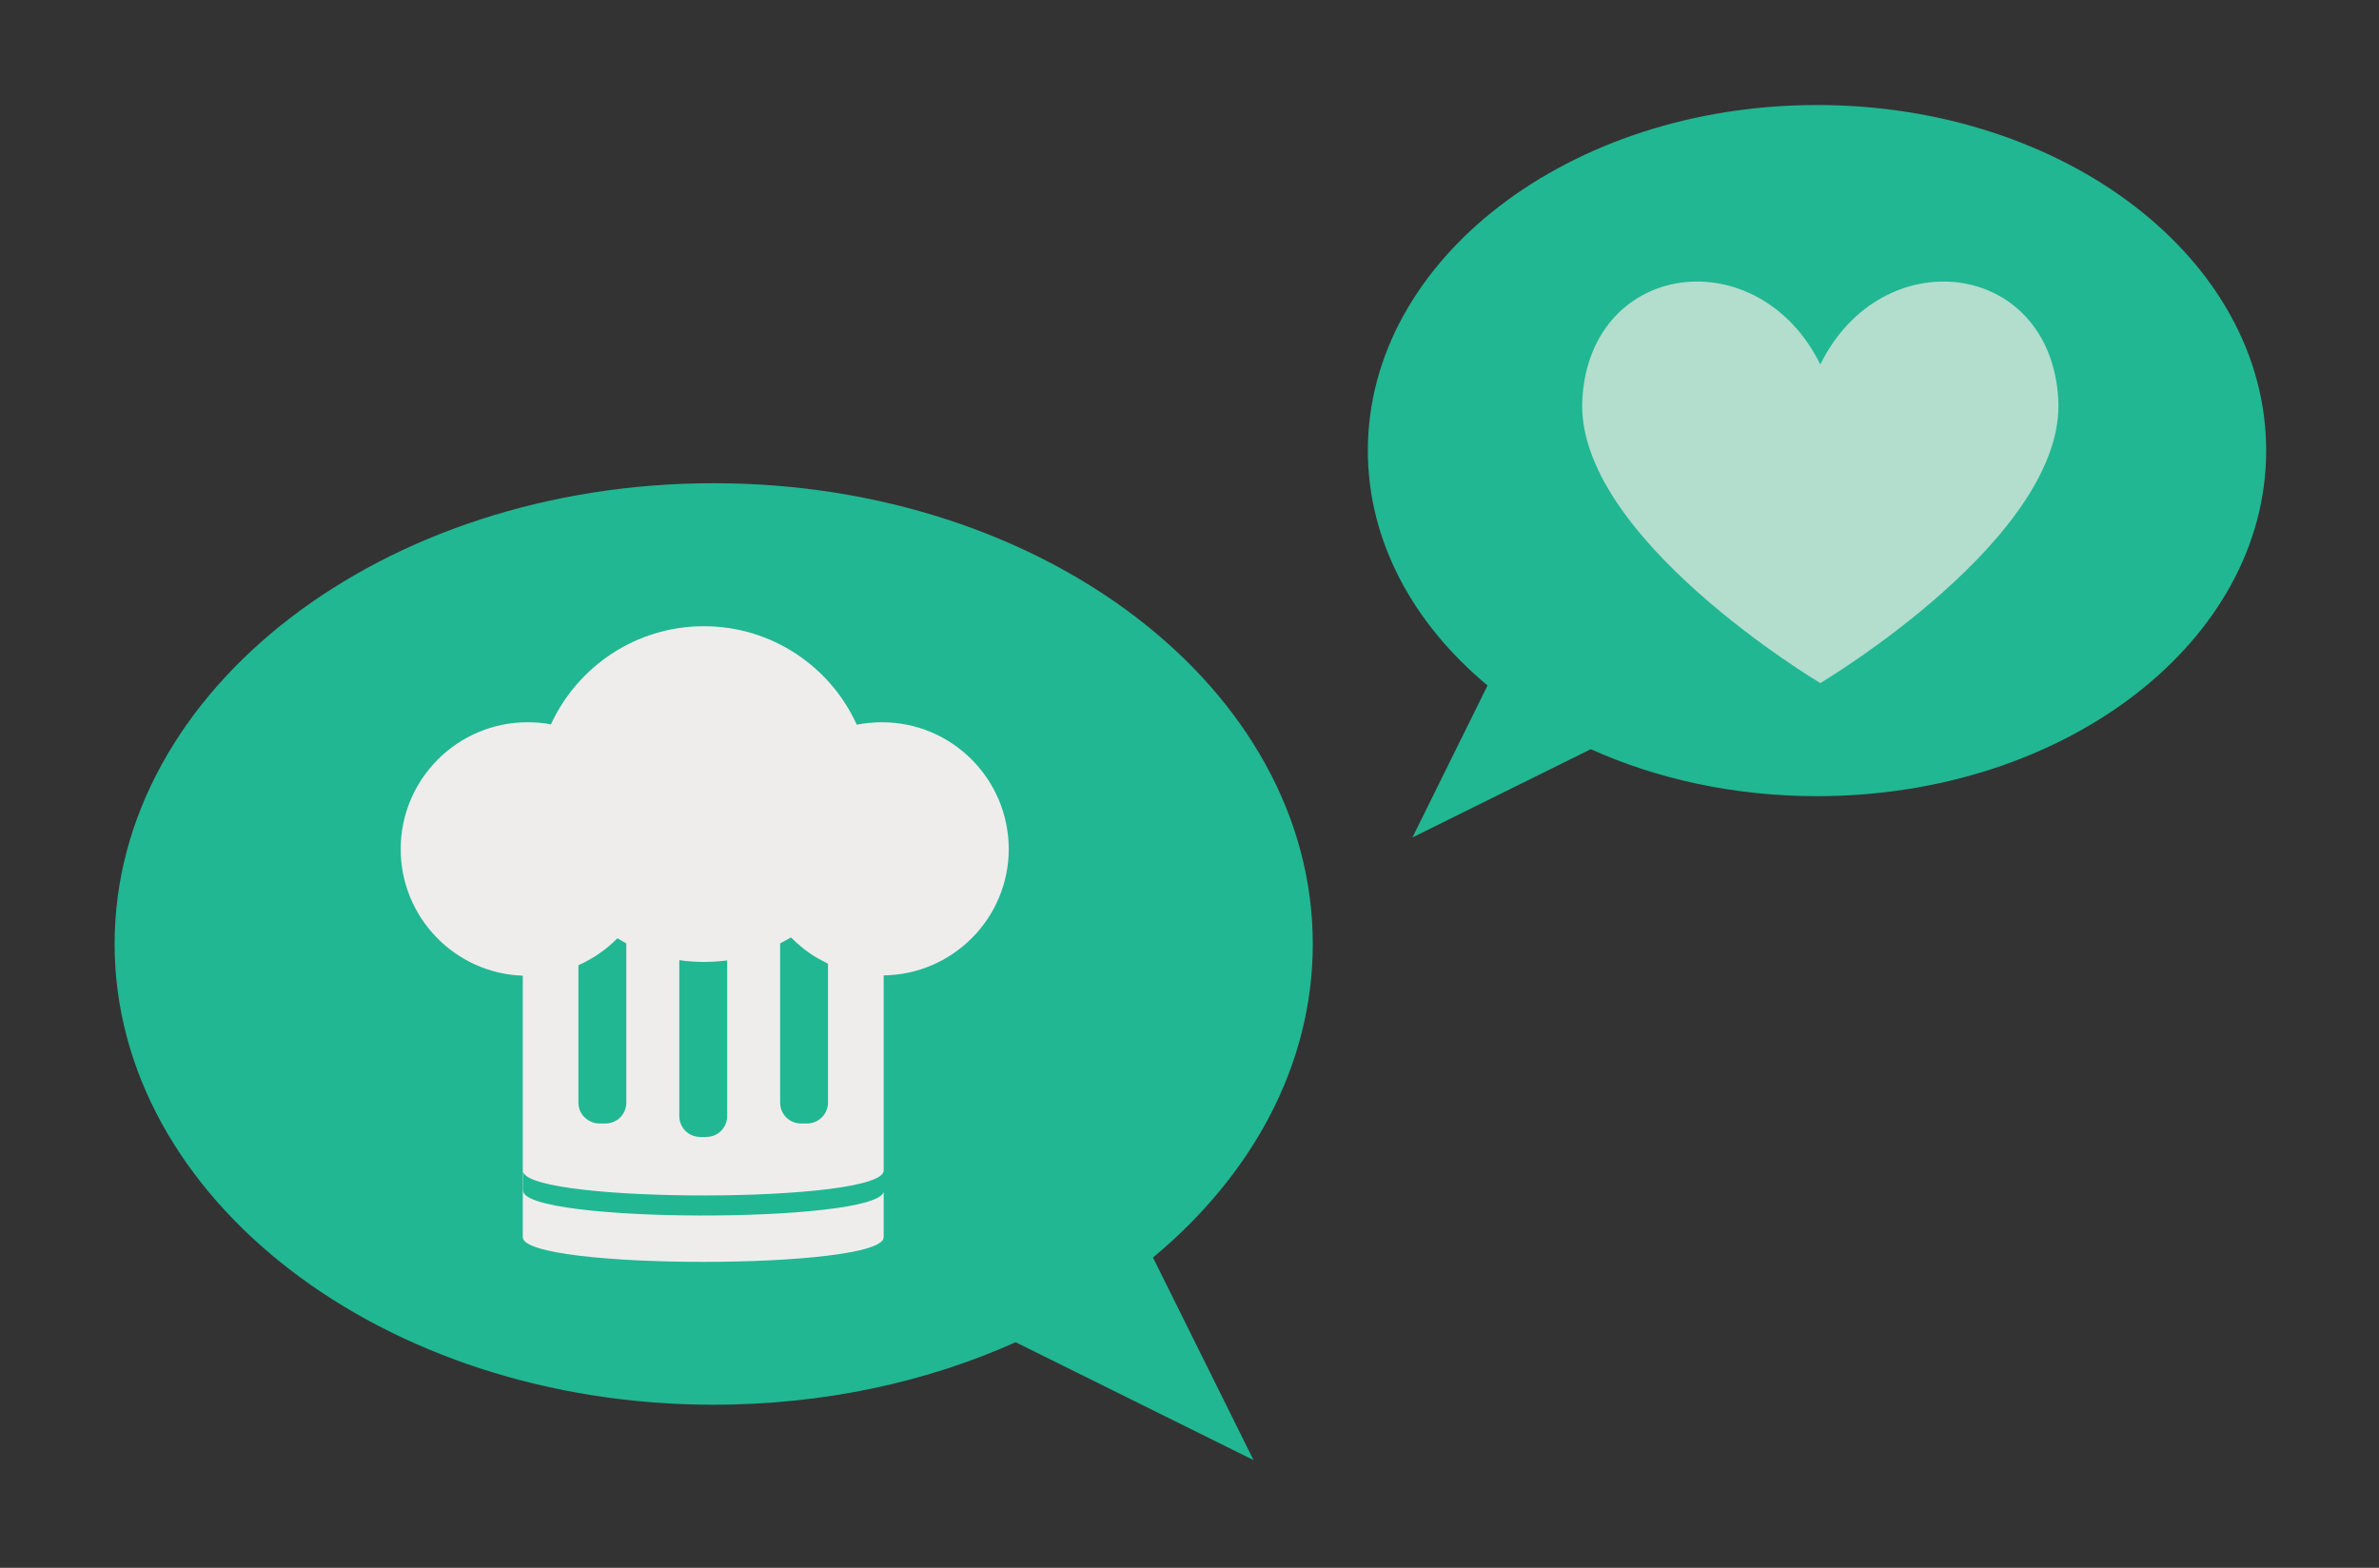 <?xml version="1.0" encoding="utf-8"?>
<!-- Generator: Adobe Illustrator 19.2.0, SVG Export Plug-In . SVG Version: 6.00 Build 0)  -->
<svg version="1.1" id="Layer_1" xmlns="http://www.w3.org/2000/svg" xmlns:xlink="http://www.w3.org/1999/xlink" x="0px" y="0px"
	 viewBox="0 0 795 524" style="enable-background:new 0 0 795 524;" xml:space="preserve">
<rect x="0" y="0" width="795" height="524" fill="#333333" stroke="none"/>
<style type="text/css">
	.st0{fill:#21B792;}
	.st1{fill:#B3DDCD;}
	.st2{fill:#EFEDEC;}
</style>
<path class="st0" d="M497.1,229.1L472,279.9l59.6-29.5c22.2,10,48,15.7,75.6,15.7c82.9,0,150.1-51.7,150.1-115.5
	c0-63.8-67.2-115.5-150.1-115.5c-82.9,0-150.1,51.7-150.1,115.5C457.1,180.9,472.3,208.5,497.1,229.1z"/>
<path class="st1" d="M608.3,228.3c0,0,82.6-49.1,79.5-95.3c-3-46.2-58.9-52.9-79.5-11.2c-20.6-41.7-76.5-35-79.5,11.2
	C525.7,179.2,608.3,228.3,608.3,228.3z"/>
<path class="st0" d="M385.3,420.3l33.6,67.7l-79.5-39.4c-29.6,13.3-64.1,20.9-100.9,20.9c-110.6,0-200.2-69-200.2-154
	c0-85.1,89.6-154,200.2-154c110.6,0,200.2,69,200.2,154C438.7,356,418.4,392.8,385.3,420.3z"/>
<path class="st2" d="M294.7,241.4c-2.9,0-5.7,0.3-8.4,0.8c-8.8-19.4-28.4-32.9-51.1-32.9c-22.7,0-42.2,13.5-51.1,32.8
	c-2.5-0.5-5.2-0.7-7.8-0.7c-23.4,0-42.4,19-42.4,42.4c0,22.8,18.1,41.5,40.8,42.3v87.4c0,11,120.6,11,120.6,0v-15.1
	c-3.3,10.6-120.5,10.5-120.5-0.5v-6.2c3.3,10.6,120.5,10.5,120.5-0.5v-65.2c23.1-0.3,41.8-19.1,41.8-42.3
	C337,260.3,318.1,241.4,294.7,241.4z M209.3,368.5c0,3.9-3.1,7-7,7h-2c-1.9,0-3.6-0.8-4.9-2c-1.3-1.2-2.1-3-2.1-4.9v-46h0
	c4.9-2.2,9.3-5.2,13-9c1,0.6,2,1.1,3,1.7V368.5z M243,373c0,3.9-3.1,7-7,7h-2c-3.9,0-7-3.1-7-7v-52.1c2.7,0.4,5.4,0.6,8.2,0.6
	c2.6,0,5.2-0.2,7.8-0.5V373z M276.7,368.5c0,3.9-3.2,7-7,7h-2c-3.9,0-7-3.1-7-7v-53.2c1.2-0.7,2.5-1.3,3.6-2c2.7,2.7,5.7,5.1,9,7
	c1.1,0.6,2.3,1.2,3.4,1.8V368.5z"/>
</svg>
